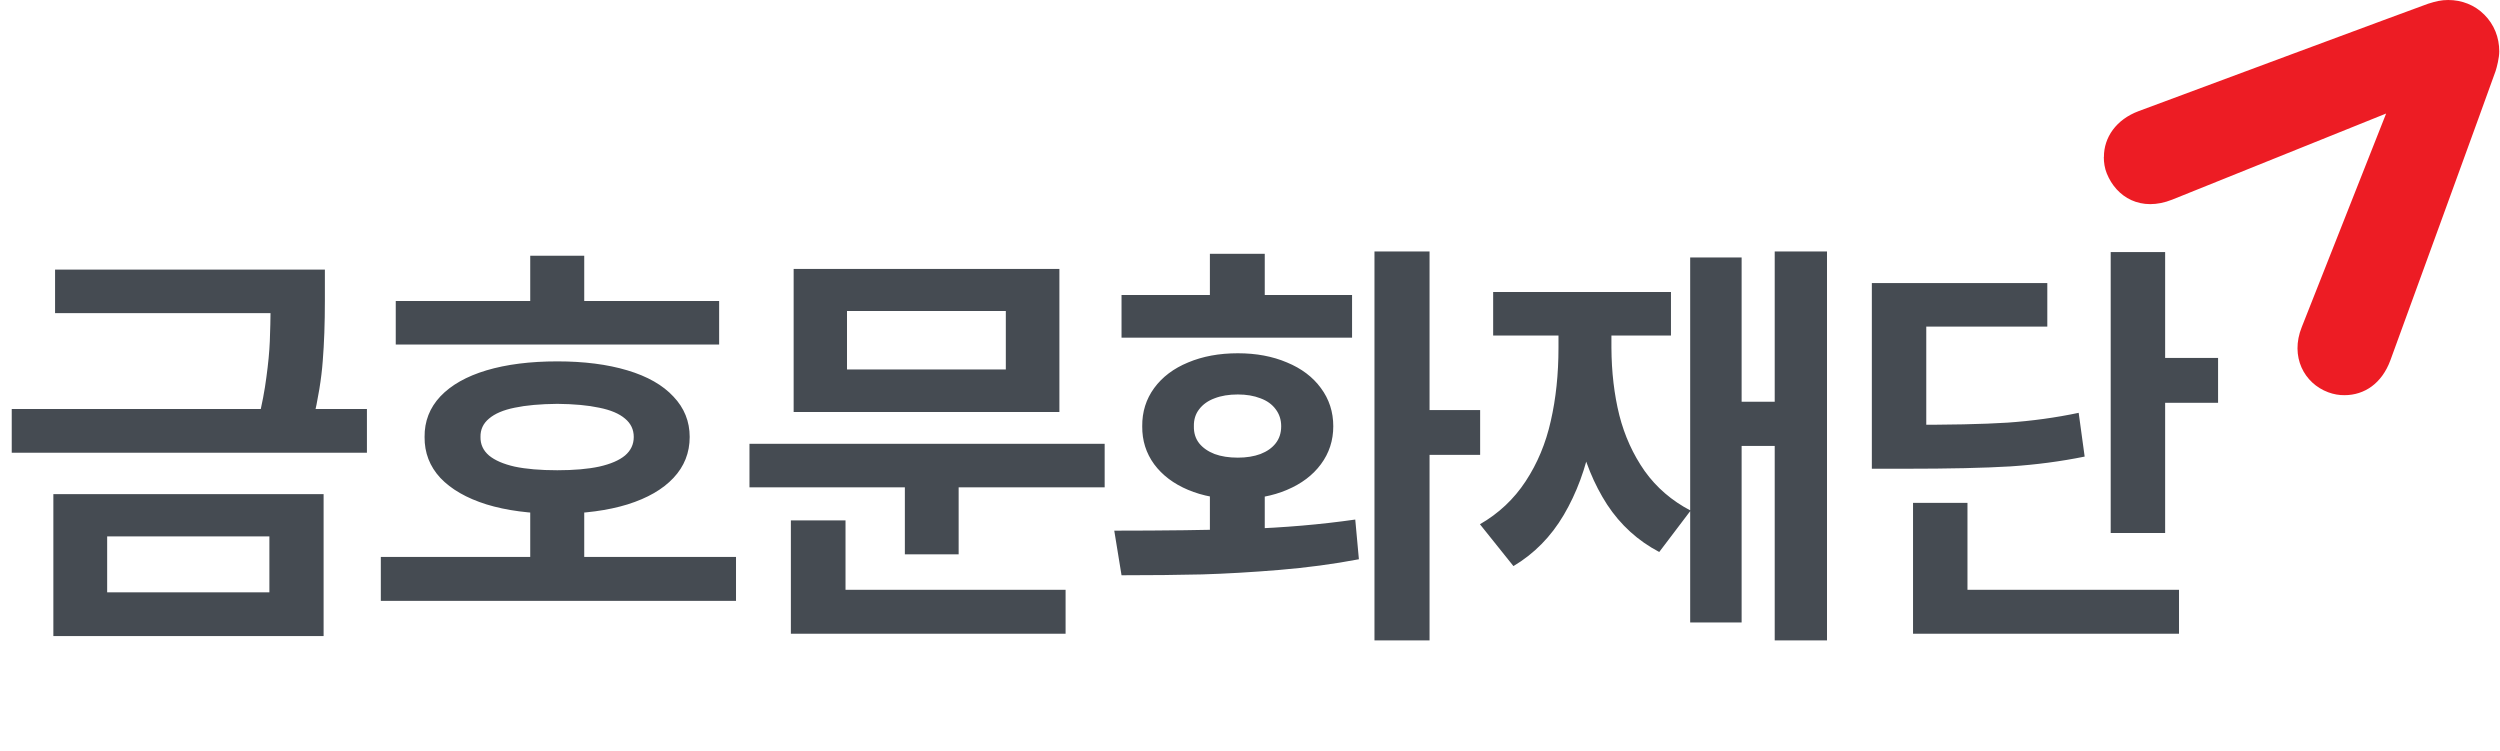 <svg width="183" height="55" viewBox="0 0 183 55" fill="none" xmlns="http://www.w3.org/2000/svg">
<path d="M22.219 22.922H4.031V19.734H22.219V22.922ZM26.859 33.141H0.859V29.938H26.859V33.141ZM23.781 22.016C23.781 23.662 23.729 25.13 23.625 26.422C23.531 27.713 23.292 29.182 22.906 30.828L18.906 30.719C19.177 29.625 19.375 28.588 19.5 27.609C19.635 26.62 19.719 25.745 19.75 24.984C19.781 24.224 19.802 23.312 19.812 22.25V22.016V19.734H23.781V22.016ZM23.688 46.562H3.906V36.172H23.688V46.562ZM7.844 43.359H19.719V39.266H7.844V43.359ZM52.641 25.219H28.969V22.031H52.641V25.219ZM53.876 43.984H27.876V40.766H53.876V43.984ZM42.766 42.016H38.813V36.938H42.766V42.016ZM40.797 26.453C42.756 26.453 44.464 26.672 45.922 27.109C47.391 27.547 48.516 28.188 49.297 29.031C50.089 29.865 50.485 30.849 50.485 31.984C50.485 33.141 50.089 34.141 49.297 34.984C48.516 35.818 47.397 36.464 45.938 36.922C44.48 37.37 42.766 37.599 40.797 37.609C38.797 37.599 37.068 37.37 35.61 36.922C34.152 36.464 33.027 35.818 32.235 34.984C31.454 34.141 31.068 33.141 31.079 31.984C31.068 30.838 31.454 29.849 32.235 29.016C33.027 28.182 34.152 27.547 35.61 27.109C37.079 26.672 38.808 26.453 40.797 26.453ZM40.797 29.562C39.547 29.573 38.506 29.667 37.672 29.844C36.85 30.01 36.225 30.276 35.797 30.641C35.37 30.995 35.162 31.443 35.172 31.984C35.162 32.526 35.37 32.979 35.797 33.344C36.225 33.698 36.85 33.969 37.672 34.156C38.506 34.333 39.547 34.422 40.797 34.422C42.016 34.422 43.037 34.333 43.86 34.156C44.693 33.969 45.324 33.698 45.751 33.344C46.178 32.979 46.391 32.526 46.391 31.984C46.391 31.443 46.178 30.995 45.751 30.641C45.324 30.276 44.693 30.01 43.86 29.844C43.037 29.667 42.016 29.573 40.797 29.562ZM42.766 24.016H38.813V18.719H42.766V24.016ZM80.861 35.672H54.861V32.484H80.861V35.672ZM70.173 40.578H66.236V34.484H70.173V40.578ZM77.548 30.156H58.095V19.688H77.548V30.156ZM62.001 27.047H73.626V22.766H62.001V27.047ZM78.001 46.391H57.892V43.172H78.001V46.391ZM61.892 44.234H57.892V38.094H61.892V44.234ZM92.58 39.875H88.564V35.234H92.58V39.875ZM104.643 46.875H100.611V18.406H104.643V46.875ZM108.346 33.297H103.268V30.016H108.346V33.297ZM81.564 38.844C85.189 38.844 88.398 38.802 91.189 38.719C93.981 38.625 96.653 38.396 99.205 38.031L99.471 40.938C97.606 41.292 95.663 41.552 93.642 41.719C91.632 41.885 89.747 41.995 87.986 42.047C86.236 42.089 84.273 42.109 82.096 42.109L81.564 38.844ZM98.971 24.719H82.096V21.594H98.971V24.719ZM90.611 25.859C91.955 25.859 93.153 26.083 94.205 26.531C95.267 26.969 96.096 27.594 96.689 28.406C97.293 29.219 97.596 30.151 97.596 31.203C97.596 32.245 97.293 33.172 96.689 33.984C96.096 34.786 95.267 35.411 94.205 35.859C93.153 36.307 91.955 36.531 90.611 36.531C89.247 36.531 88.033 36.307 86.971 35.859C85.908 35.411 85.08 34.786 84.486 33.984C83.892 33.172 83.601 32.245 83.611 31.203C83.601 30.151 83.892 29.219 84.486 28.406C85.08 27.594 85.908 26.969 86.971 26.531C88.033 26.083 89.247 25.859 90.611 25.859ZM90.611 28.875C89.955 28.875 89.387 28.969 88.908 29.156C88.429 29.333 88.054 29.599 87.783 29.953C87.512 30.297 87.382 30.713 87.392 31.203C87.382 31.693 87.512 32.109 87.783 32.453C88.054 32.786 88.429 33.047 88.908 33.234C89.387 33.411 89.955 33.5 90.611 33.5C91.236 33.5 91.788 33.411 92.267 33.234C92.747 33.047 93.117 32.786 93.377 32.453C93.648 32.109 93.783 31.693 93.783 31.203C93.783 30.724 93.648 30.307 93.377 29.953C93.117 29.599 92.747 29.333 92.267 29.156C91.788 28.969 91.236 28.875 90.611 28.875ZM92.58 23.891H88.564V18.578H92.58V23.891ZM133.737 46.875H129.909V18.406H133.737V46.875ZM131.206 32.641H126.409V29.406H131.206V32.641ZM127.487 45.562H123.721V18.844H127.487V45.562ZM117.096 25.453C117.107 27.932 116.904 30.193 116.487 32.234C116.081 34.276 115.409 36.094 114.471 37.688C113.534 39.281 112.305 40.531 110.784 41.438L108.331 38.375C109.706 37.583 110.82 36.536 111.674 35.234C112.539 33.922 113.154 32.448 113.518 30.812C113.893 29.177 114.081 27.391 114.081 25.453V22.812H117.096V25.453ZM117.956 25.453C117.966 27.234 118.159 28.88 118.534 30.391C118.919 31.901 119.539 33.266 120.393 34.484C121.258 35.693 122.378 36.656 123.753 37.375L121.456 40.406C119.893 39.583 118.622 38.427 117.643 36.938C116.674 35.438 115.976 33.729 115.549 31.812C115.122 29.885 114.909 27.766 114.909 25.453V22.812H117.956V25.453ZM122.315 24.562H109.299V21.375H122.315V24.562ZM158.488 39.016H154.503V18.453H158.488V39.016ZM162.363 29.484H157.3V26.203H162.363V29.484ZM139.409 31.094C142.639 31.104 145.149 31.052 146.941 30.938C148.743 30.812 150.482 30.573 152.159 30.219L152.597 33.422C150.857 33.776 149.045 34.016 147.159 34.141C145.274 34.255 142.691 34.312 139.409 34.312H137.019V31.094H139.409ZM149.863 23.906H141.003V32.844H137.019V20.719H149.863V23.906ZM159.503 46.391H140.034V43.172H159.503V46.391ZM144.019 44.812H140.034V36.812H144.019V44.812Z" fill="#454B52"/>
<path d="M154 11.494C154 11.894 154.058 12.308 154.218 12.7C154.924 14.445 156.721 15.521 159.006 14.613C159.552 14.394 174.665 8.31 174.665 8.31C174.665 8.31 168.713 23.387 168.487 23.947C167.622 26.106 168.662 28.062 170.43 28.716C170.823 28.862 171.231 28.934 171.631 28.927C173.079 28.92 174.352 28.069 174.978 26.368C175.073 26.113 182.516 5.692 182.676 5.205C182.771 4.914 182.946 4.231 182.946 3.759C182.946 2.748 182.575 1.796 181.854 1.076C181.148 0.363 180.203 0 179.206 0C178.718 0 178.325 0.087 177.729 0.276C177.372 0.393 158.184 7.524 156.547 8.135C154.91 8.746 154 10.054 154.007 11.494" fill="#ED1C24"/>
</svg>
